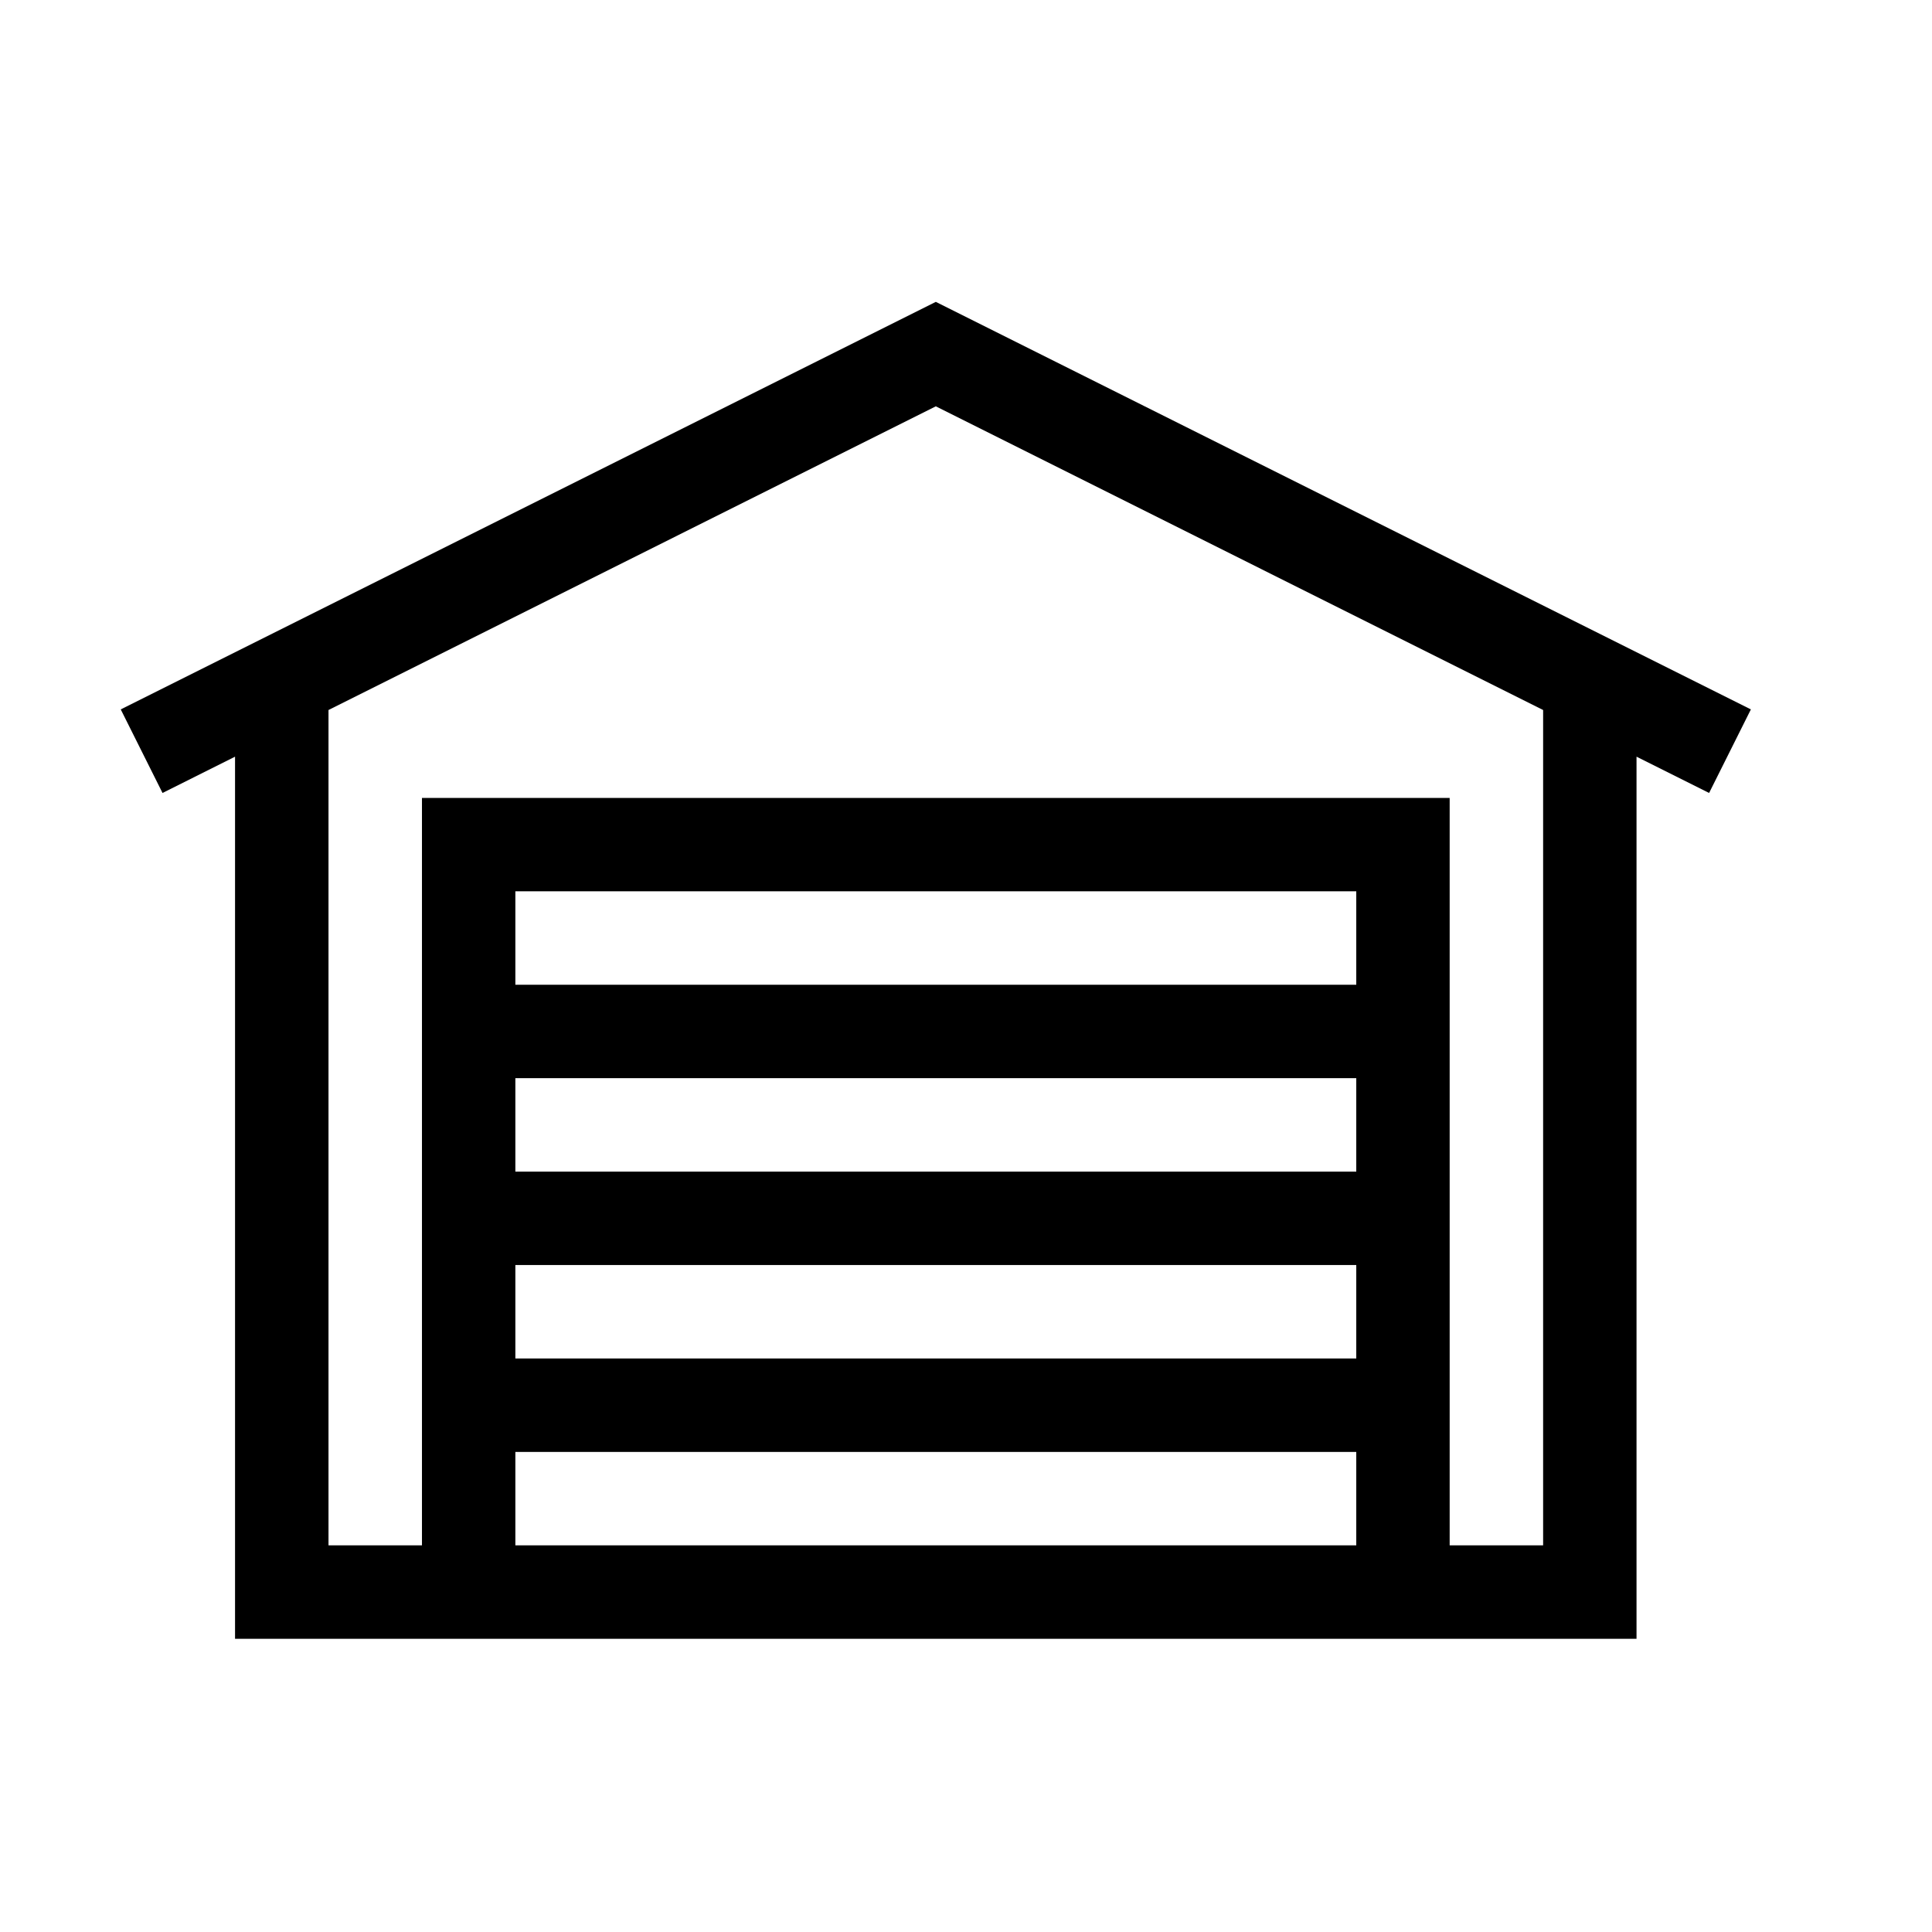 <svg width="32" height="32" viewBox="0 0 32 32" fill="none" xmlns="http://www.w3.org/2000/svg">
<path d="M3.893 12.533V27.144H27.106V12.533L28.308 13.134L29 11.75L15.5 5L2 11.75L2.692 13.134L3.893 12.533ZM22.464 25.596H8.536V24.049H22.464V25.596ZM22.464 22.501H8.536V20.953H22.464V22.501ZM22.464 19.406H8.536V17.858H22.464V19.406ZM22.464 16.311H8.536V14.763H22.464V16.311ZM5.441 11.76L15.5 6.73L25.559 11.76V25.596H24.011V13.216H6.989V25.596H5.441V11.76Z" fill="black"/>
</svg>
